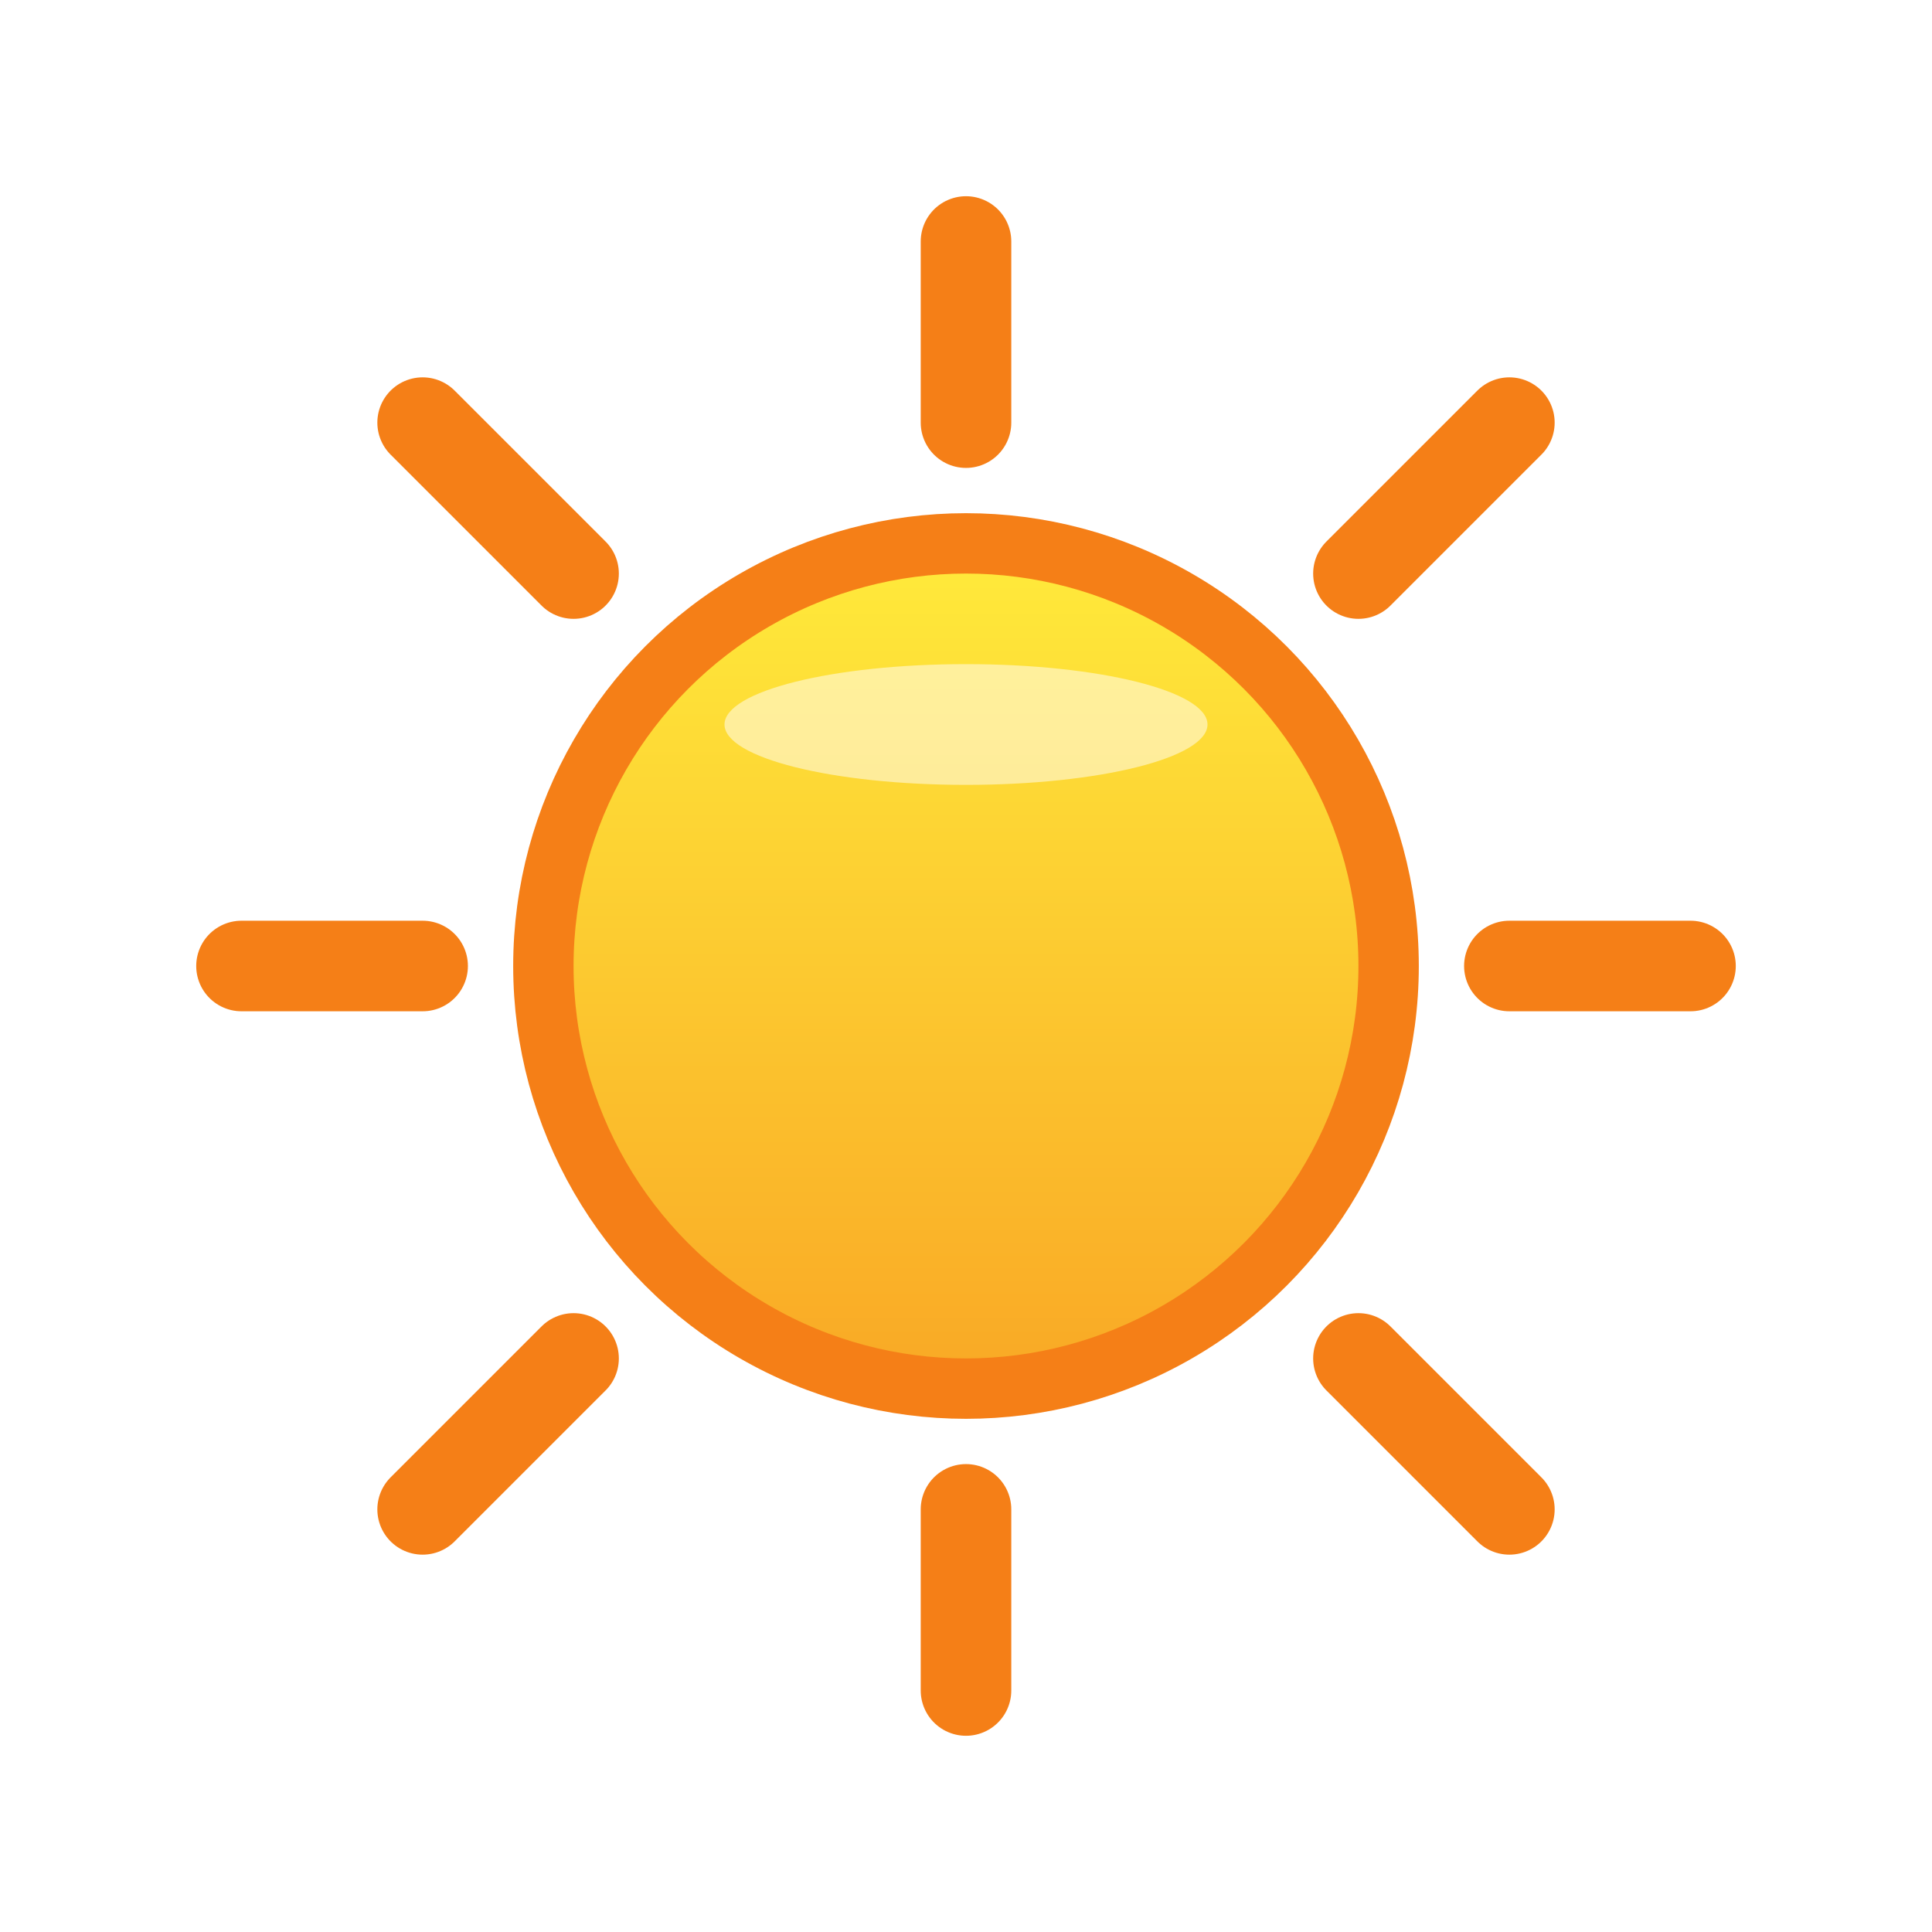 <svg xmlns="http://www.w3.org/2000/svg" viewBox="0 0 64 64">
  <defs>
    <linearGradient id="highlightGrad" x1="0%" y1="0%" x2="0%" y2="100%">
      <stop offset="0%" style="stop-color:#ffeb3b;stop-opacity:1" />
      <stop offset="100%" style="stop-color:#f9a825;stop-opacity:1" />
    </linearGradient>
  </defs>
  <circle cx="32" cy="32" r="14" fill="url(#highlightGrad)" stroke="#f57f17" stroke-width="2"/>
  <g stroke="#f57f17" stroke-width="3" stroke-linecap="round">
    <line x1="32" y1="8" x2="32" y2="14"/>
    <line x1="32" y1="50" x2="32" y2="56"/>
    <line x1="8" y1="32" x2="14" y2="32"/>
    <line x1="50" y1="32" x2="56" y2="32"/>
    <line x1="14" y1="14" x2="19" y2="19"/>
    <line x1="45" y1="45" x2="50" y2="50"/>
    <line x1="50" y1="14" x2="45" y2="19"/>
    <line x1="19" y1="45" x2="14" y2="50"/>
  </g>
  <circle cx="32" cy="32" r="14" fill="url(#folderLight)" stroke="none"/>
  <ellipse cx="32" cy="24" rx="8" ry="2" fill="#fff" opacity="0.5"/>
</svg>
